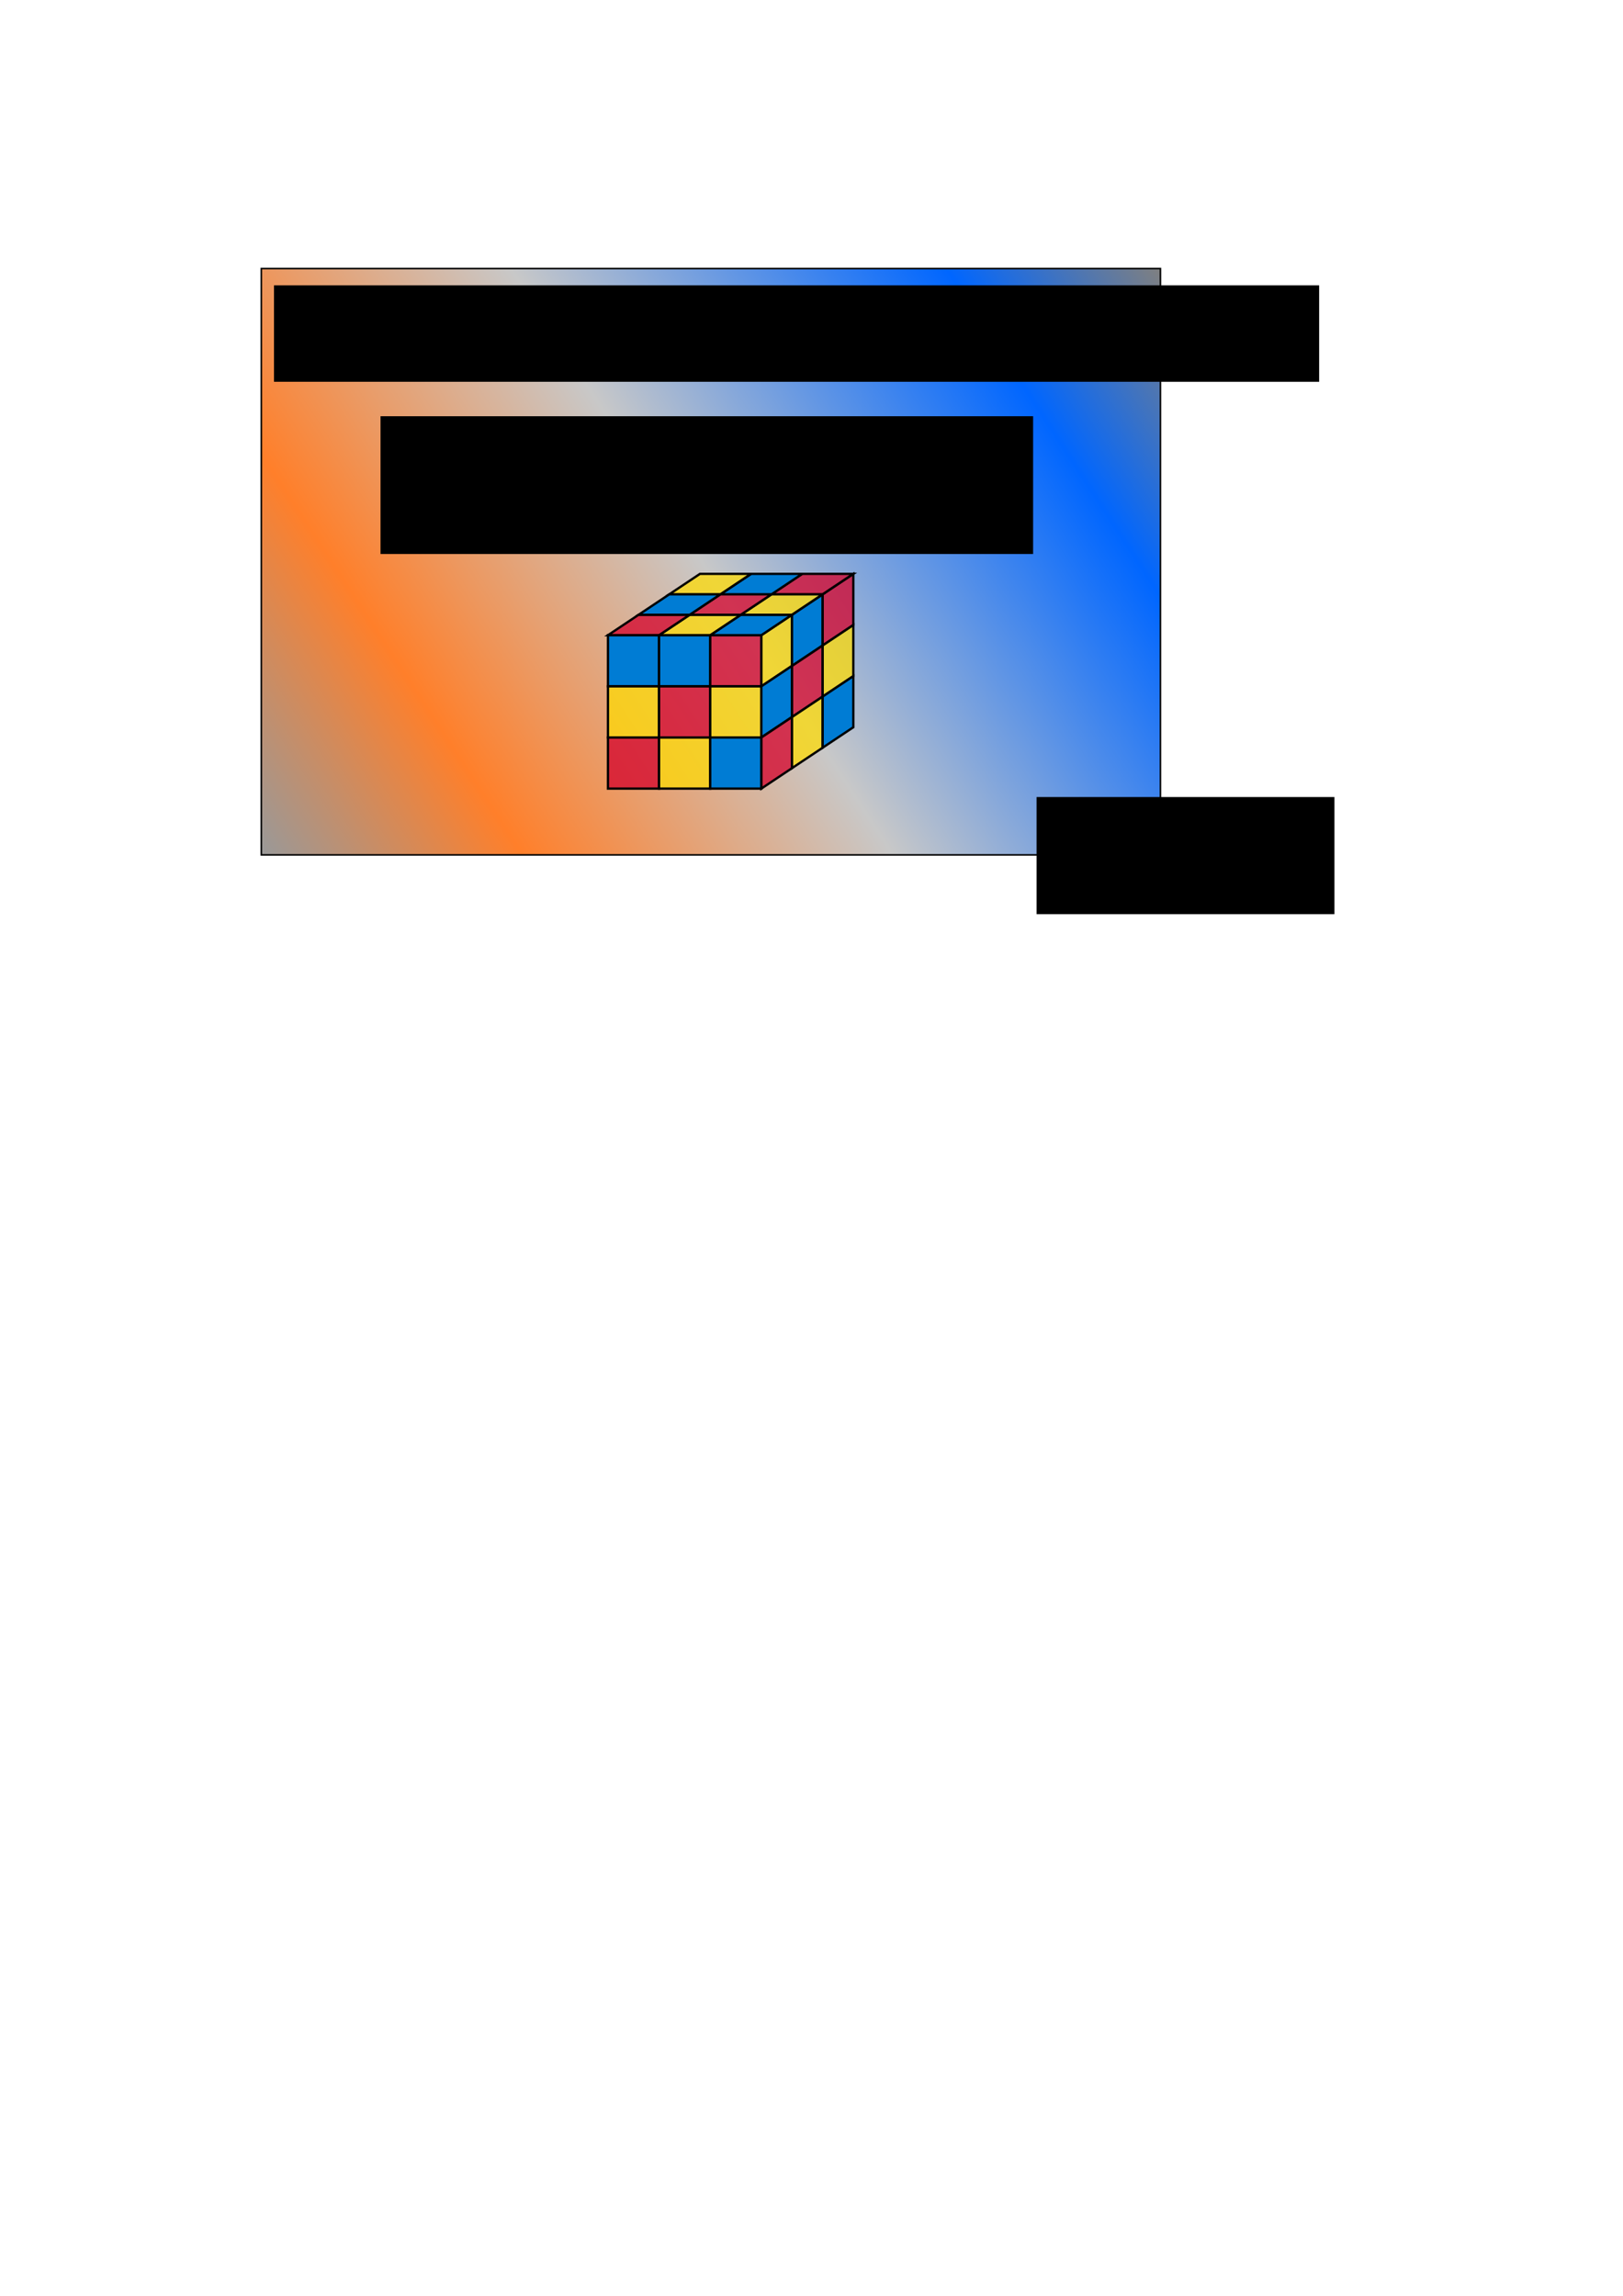 <?xml version="1.0" encoding="UTF-8" standalone="no"?>
<!-- Created with Inkscape (http://www.inkscape.org/) -->

<svg
   xmlns:osb="http://www.openswatchbook.org/uri/2009/osb"
   xmlns:dc="http://purl.org/dc/elements/1.1/"
   xmlns:cc="http://creativecommons.org/ns#"
   xmlns:rdf="http://www.w3.org/1999/02/22-rdf-syntax-ns#"
   xmlns:svg="http://www.w3.org/2000/svg"
   xmlns="http://www.w3.org/2000/svg"
   xmlns:xlink="http://www.w3.org/1999/xlink"
   xmlns:sodipodi="http://sodipodi.sourceforge.net/DTD/sodipodi-0.dtd"
   xmlns:inkscape="http://www.inkscape.org/namespaces/inkscape"
   width="210mm"
   height="297mm"
   viewBox="0 0 210 297"
   version="1.1"
   id="svg8"
   inkscape:version="0.92.1 r15371"
   sodipodi:docname="iode_splash_screen.svg">
  <defs
     id="defs2">
    <linearGradient
       id="linearGradient4545"
       osb:paint="solid">
      <stop
         style="stop-color:#000000;stop-opacity:1;"
         offset="0"
         id="stop4543" />
    </linearGradient>
    <linearGradient
       inkscape:collect="always"
       id="linearGradient5967">
      <stop
         style="stop-color:#999999;stop-opacity:1"
         offset="0"
         id="stop5963" />
      <stop
         id="stop6049"
         offset="0.204"
         style="stop-color:#ff7f2a;stop-opacity:1" />
      <stop
         style="stop-color:#c8c8c8;stop-opacity:1"
         offset="0.493"
         id="stop6053" />
      <stop
         style="stop-color:#0066ff;stop-opacity:1"
         offset="0.833"
         id="stop6051" />
      <stop
         style="stop-color:#808080;stop-opacity:1"
         offset="1"
         id="stop5965" />
    </linearGradient>
    <linearGradient
       id="linearGradient5955"
       osb:paint="solid">
      <stop
         style="stop-color:#ff0000;stop-opacity:1;"
         offset="0"
         id="stop5953" />
    </linearGradient>
    <linearGradient
       inkscape:collect="always"
       xlink:href="#linearGradient5967"
       id="linearGradient5973"
       x1="33.811"
       y1="110.594"
       x2="150.148"
       y2="34.742"
       gradientUnits="userSpaceOnUse" />
    <inkscape:perspective
       id="perspective3714"
       inkscape:persp3d-origin="495.65976 : 80.878142 : 1"
       inkscape:vp_z="390.65976 : 31.378139 : 1"
       inkscape:vp_y="-1.2256861e-005 : -1000 : 0"
       inkscape:vp_x="600.65977 : 31.378129 : 1"
       sodipodi:type="inkscape:persp3d" />
    <linearGradient
       inkscape:collect="always"
       xlink:href="#linearGradient4545"
       id="linearGradient4547"
       x1="32.658"
       y1="72.668"
       x2="151.301"
       y2="72.668"
       gradientUnits="userSpaceOnUse" />
  </defs>
  <sodipodi:namedview
     id="base"
     pagecolor="#ffffff"
     bordercolor="#666666"
     borderopacity="1.0"
     inkscape:pageopacity="0.0"
     inkscape:pageshadow="2"
     inkscape:zoom="1.1894531"
     inkscape:cx="263.38256"
     inkscape:cy="862.81134"
     inkscape:document-units="mm"
     inkscape:current-layer="layer1"
     showgrid="false"
     inkscape:window-width="1920"
     inkscape:window-height="1017"
     inkscape:window-x="-8"
     inkscape:window-y="-8"
     inkscape:window-maximized="1" />
  <g
     inkscape:label="Layer 1"
     inkscape:groupmode="layer"
     id="layer1">
    <rect
       style="opacity:1;fill:url(#linearGradient5973);fill-opacity:1;stroke:url(#linearGradient4547);stroke-width:0.2;stroke-miterlimit:4;stroke-dasharray:none;stroke-opacity:1"
       id="rect4485"
       width="116.337"
       height="75.852"
       x="33.811"
       y="34.742"
       ry="0"
       inkscape:export-xdpi="96"
       inkscape:export-ydpi="96" />
    <g
       id="layer1-0"
       inkscape:label="Layer 1"
       transform="translate(-24.515,67.893)"
       inkscape:export-xdpi="96"
       inkscape:export-ydpi="96">
      <path
         style="fill:#007cd4;stroke:#000000;stroke-width:0.3;stroke-linecap:butt;stroke-linejoin:miter;stroke-miterlimit:4;stroke-dasharray:none;stroke-opacity:1;fill-opacity:1"
         d="m 103.178,20.897 h 6.615 v -6.615 h -6.615 z"
         id="path4860"
         inkscape:connector-curvature="0" />
      <path
         style="fill:#007cd4;stroke:#000000;stroke-width:0.3;stroke-linecap:butt;stroke-linejoin:miter;stroke-miterlimit:4;stroke-dasharray:none;stroke-opacity:1;fill-opacity:1"
         d="m 109.792,20.897 h 6.615 v -6.615 h -6.615 z"
         id="path4860-5"
         inkscape:connector-curvature="0" />
      <path
         style="fill:#d4002a;stroke:#000000;stroke-width:0.3;stroke-linecap:butt;stroke-linejoin:miter;stroke-miterlimit:4;stroke-dasharray:none;stroke-opacity:1;fill-opacity:0.745"
         d="m 116.407,20.897 h 6.615 v -6.615 h -6.615 z"
         id="path4860-2"
         inkscape:connector-curvature="0" />
      <path
         style="fill:#ffdb00;stroke:#000000;stroke-width:0.3;stroke-linecap:butt;stroke-linejoin:miter;stroke-miterlimit:4;stroke-dasharray:none;stroke-opacity:1;fill-opacity:0.724"
         d="m 103.178,27.511 h 6.615 v -6.615 h -6.615 z"
         id="path4860-6"
         inkscape:connector-curvature="0" />
      <path
         style="fill:#d4002a;stroke:#000000;stroke-width:0.3;stroke-linecap:butt;stroke-linejoin:miter;stroke-miterlimit:4;stroke-dasharray:none;stroke-opacity:1;fill-opacity:0.745"
         d="m 109.792,27.511 h 6.615 v -6.615 h -6.615 z"
         id="path4860-5-7"
         inkscape:connector-curvature="0" />
      <path
         style="fill:#ffdb00;stroke:#000000;stroke-width:0.3;stroke-linecap:butt;stroke-linejoin:miter;stroke-miterlimit:4;stroke-dasharray:none;stroke-opacity:1;fill-opacity:0.725"
         d="m 116.407,27.511 h 6.615 v -6.615 h -6.615 z"
         id="path4860-2-9"
         inkscape:connector-curvature="0" />
      <path
         style="fill:#d4002a;stroke:#000000;stroke-width:0.3;stroke-linecap:butt;stroke-linejoin:miter;stroke-miterlimit:4;stroke-dasharray:none;stroke-opacity:1;fill-opacity:0.744"
         d="m 103.178,34.126 h 6.615 v -6.615 h -6.615 z"
         id="path4860-0"
         inkscape:connector-curvature="0" />
      <path
         style="fill:#ffdb00;stroke:#000000;stroke-width:0.3;stroke-linecap:butt;stroke-linejoin:miter;stroke-miterlimit:4;stroke-dasharray:none;stroke-opacity:1;fill-opacity:0.725"
         d="m 109.792,34.126 h 6.615 v -6.615 h -6.615 z"
         id="path4860-5-4"
         inkscape:connector-curvature="0" />
      <path
         style="fill:#007cd4;stroke:#000000;stroke-width:0.3;stroke-linecap:butt;stroke-linejoin:miter;stroke-miterlimit:4;stroke-dasharray:none;stroke-opacity:1;fill-opacity:1"
         d="m 116.407,34.126 h 6.615 v -6.615 h -6.615 z"
         id="path4860-2-99"
         inkscape:connector-curvature="0" />
      <path
         style="fill:#ffdb00;stroke:#000000;stroke-width:0.3;stroke-linecap:butt;stroke-linejoin:miter;stroke-miterlimit:4;stroke-dasharray:none;stroke-opacity:1;fill-opacity:0.725"
         d="m 123.021,20.897 3.969,-2.646 v -6.615 l -3.969,2.646 z"
         id="path4860-28"
         inkscape:connector-curvature="0" />
      <path
         style="fill:#007cd4;stroke:#000000;stroke-width:0.3;stroke-linecap:butt;stroke-linejoin:miter;stroke-miterlimit:4;stroke-dasharray:none;stroke-opacity:1;fill-opacity:1"
         d="m 126.99,18.251 3.969,-2.646 V 8.99 l -3.969,2.646 z"
         id="path4860-5-0"
         inkscape:connector-curvature="0" />
      <path
         style="fill:#d4002a;stroke:#000000;stroke-width:0.3;stroke-linecap:butt;stroke-linejoin:miter;stroke-miterlimit:4;stroke-dasharray:none;stroke-opacity:1;fill-opacity:0.745"
         d="m 130.959,15.605 3.969,-2.646 V 6.345 l -3.969,2.646 z"
         id="path4860-2-0"
         inkscape:connector-curvature="0" />
      <path
         style="fill:#007cd4;stroke:#000000;stroke-width:0.3;stroke-linecap:butt;stroke-linejoin:miter;stroke-miterlimit:4;stroke-dasharray:none;stroke-opacity:1;fill-opacity:1"
         d="m 123.021,27.511 3.969,-2.646 v -6.615 l -3.969,2.646 z"
         id="path4860-6-8"
         inkscape:connector-curvature="0" />
      <path
         style="fill:#d4002a;stroke:#000000;stroke-width:0.3;stroke-linecap:butt;stroke-linejoin:miter;stroke-miterlimit:4;stroke-dasharray:none;stroke-opacity:1;fill-opacity:0.745"
         d="m 126.99,24.865 3.969,-2.646 V 15.605 l -3.969,2.646 z"
         id="path4860-5-7-4"
         inkscape:connector-curvature="0" />
      <path
         style="fill:#ffdb00;stroke:#000000;stroke-width:0.3;stroke-linecap:butt;stroke-linejoin:miter;stroke-miterlimit:4;stroke-dasharray:none;stroke-opacity:1;fill-opacity:0.725"
         d="m 130.959,22.22 3.969,-2.646 v -6.615 l -3.969,2.646 z"
         id="path4860-2-9-4"
         inkscape:connector-curvature="0" />
      <path
         style="fill:#d4002a;stroke:#000000;stroke-width:0.3;stroke-linecap:butt;stroke-linejoin:miter;stroke-miterlimit:4;stroke-dasharray:none;stroke-opacity:1;fill-opacity:0.745"
         d="m 123.021,34.126 3.969,-2.646 v -6.615 l -3.969,2.646 z"
         id="path4860-0-2"
         inkscape:connector-curvature="0" />
      <path
         style="fill:#ffdb00;stroke:#000000;stroke-width:0.3;stroke-linecap:butt;stroke-linejoin:miter;stroke-miterlimit:4;stroke-dasharray:none;stroke-opacity:1;fill-opacity:0.725"
         d="m 126.99,31.48 3.969,-2.646 v -6.615 l -3.969,2.646 z"
         id="path4860-5-4-5"
         inkscape:connector-curvature="0" />
      <path
         style="fill:#007cd4;stroke:#000000;stroke-width:0.3;stroke-linecap:butt;stroke-linejoin:miter;stroke-miterlimit:4;stroke-dasharray:none;stroke-opacity:1;fill-opacity:1"
         d="m 130.959,28.834 3.969,-2.646 v -6.615 l -3.969,2.646 z"
         id="path4860-2-99-9"
         inkscape:connector-curvature="0" />
      <path
         style="fill:#007cd4;stroke:#000000;stroke-width:0.3;stroke-linecap:butt;stroke-linejoin:miter;stroke-miterlimit:4;stroke-dasharray:none;stroke-opacity:1;fill-opacity:1"
         d="m 116.407,14.282 h 6.615 l 3.969,-2.646 h -6.615 z"
         id="path4860-2-8"
         inkscape:connector-curvature="0"
         sodipodi:nodetypes="ccccc" />
      <path
         style="fill:#ffdb00;stroke:#000000;stroke-width:0.3;stroke-linecap:butt;stroke-linejoin:miter;stroke-miterlimit:4;stroke-dasharray:none;stroke-opacity:1;fill-opacity:0.725"
         d="m 109.792,14.282 h 6.615 l 3.969,-2.646 h -6.615 z"
         id="path4860-2-8-1"
         inkscape:connector-curvature="0"
         sodipodi:nodetypes="ccccc" />
      <path
         style="fill:#d4002a;stroke:#000000;stroke-width:0.3;stroke-linecap:butt;stroke-linejoin:miter;stroke-miterlimit:4;stroke-dasharray:none;stroke-opacity:1;fill-opacity:0.745"
         d="m 103.178,14.282 h 6.615 l 3.969,-2.646 h -6.615 z"
         id="path4860-2-8-0"
         inkscape:connector-curvature="0"
         sodipodi:nodetypes="ccccc" />
      <path
         style="fill:#ffdb00;stroke:#000000;stroke-width:0.3;stroke-linecap:butt;stroke-linejoin:miter;stroke-miterlimit:4;stroke-dasharray:none;stroke-opacity:1;fill-opacity:0.725"
         d="m 120.375,11.636 h 6.615 l 3.969,-2.646 h -6.615 z"
         id="path4860-2-8-08"
         inkscape:connector-curvature="0"
         sodipodi:nodetypes="ccccc" />
      <path
         style="fill:#d4002a;stroke:#000000;stroke-width:0.3;stroke-linecap:butt;stroke-linejoin:miter;stroke-miterlimit:4;stroke-dasharray:none;stroke-opacity:1;fill-opacity:0.745"
         d="m 113.761,11.636 h 6.615 l 3.969,-2.646 h -6.615 z"
         id="path4860-2-8-1-5"
         inkscape:connector-curvature="0"
         sodipodi:nodetypes="ccccc" />
      <path
         style="fill:#007cd4;stroke:#000000;stroke-width:0.3;stroke-linecap:butt;stroke-linejoin:miter;stroke-miterlimit:4;stroke-dasharray:none;stroke-opacity:1;fill-opacity:1"
         d="m 107.146,11.636 h 6.615 l 3.969,-2.646 h -6.615 z"
         id="path4860-2-8-0-7"
         inkscape:connector-curvature="0"
         sodipodi:nodetypes="ccccc" />
      <path
         style="fill:#d4002a;stroke:#000000;stroke-width:0.3;stroke-linecap:butt;stroke-linejoin:miter;stroke-miterlimit:4;stroke-dasharray:none;stroke-opacity:1;fill-opacity:0.745"
         d="m 124.344,8.99 h 6.615 l 3.969,-2.646 h -6.615 z"
         id="path4860-2-8-9"
         inkscape:connector-curvature="0"
         sodipodi:nodetypes="ccccc" />
      <path
         style="fill:#007cd4;stroke:#000000;stroke-width:0.3;stroke-linecap:butt;stroke-linejoin:miter;stroke-miterlimit:4;stroke-dasharray:none;stroke-opacity:1;fill-opacity:1"
         d="m 117.73,8.99 h 6.615 l 3.969,-2.646 h -6.615 z"
         id="path4860-2-8-1-9"
         inkscape:connector-curvature="0"
         sodipodi:nodetypes="ccccc" />
      <path
         style="fill:#ffdb00;stroke:#000000;stroke-width:0.3;stroke-linecap:butt;stroke-linejoin:miter;stroke-miterlimit:4;stroke-dasharray:none;stroke-opacity:1;fill-opacity:0.725"
         d="m 111.115,8.99 h 6.615 l 3.969,-2.646 h -6.615 z"
         id="path4860-2-8-0-3"
         inkscape:connector-curvature="0"
         sodipodi:nodetypes="ccccc" />
    </g>
    <flowRoot
       xml:space="preserve"
       id="flowRoot6823"
       style="font-style:normal;font-weight:normal;font-size:48px;line-height:1.25;font-family:sans-serif;letter-spacing:0px;word-spacing:0px;fill:#000000;fill-opacity:1;stroke:none"
       transform="matrix(0.265,0,0,0.265,0,2.117)"
       inkscape:export-xdpi="96"
       inkscape:export-ydpi="96"><flowRegion
         id="flowRegion6825"><rect
           id="rect6827"
           width="318.634"
           height="67.258"
           x="185.8"
           y="195.203" /></flowRegion><flowPara
         id="flowPara6829"
         style="font-style:normal;font-variant:normal;font-weight:normal;font-stretch:normal;font-family:Georgia;-inkscape-font-specification:Georgia;text-align:center;text-anchor:middle">IODE  7.01</flowPara></flowRoot>    <flowRoot
       xml:space="preserve"
       id="flowRoot6831"
       style="font-style:normal;font-weight:normal;font-size:16px;line-height:1.25;font-family:sans-serif;letter-spacing:0px;word-spacing:0px;fill:#000000;fill-opacity:1;stroke:none"
       transform="matrix(0.265,0,0,0.265,1.587,2.117)"
       inkscape:export-xdpi="96"
       inkscape:export-ydpi="96"><flowRegion
         id="flowRegion6833"><rect
           id="rect6835"
           width="510.319"
           height="47.08"
           x="127.79"
           y="131.308" /></flowRegion><flowPara
         id="flowPara6837"
         style="font-style:normal;font-variant:normal;font-weight:normal;font-stretch:normal;font-family:Georgia;-inkscape-font-specification:Georgia">Federal Planning Bureau (Belgium)</flowPara></flowRoot>    <flowRoot
       xml:space="preserve"
       id="flowRoot6839"
       style="font-style:normal;font-weight:normal;font-size:18.667px;line-height:1.25;font-family:sans-serif;letter-spacing:0px;word-spacing:0px;fill:#000000;fill-opacity:1;stroke:none"
       transform="matrix(0.265,0,0,0.265,8.467,3.704)"
       inkscape:export-xdpi="96"
       inkscape:export-ydpi="96"><flowRegion
         id="flowRegion6841"><rect
           id="rect6843"
           width="145.445"
           height="57.169"
           x="474.167"
           y="375.117" /></flowRegion><flowPara
         id="flowPara6845"
         style="font-style:normal;font-variant:normal;font-weight:normal;font-stretch:normal;font-family:Georgia;-inkscape-font-specification:Georgia">2023</flowPara></flowRoot>  </g>
</svg>
